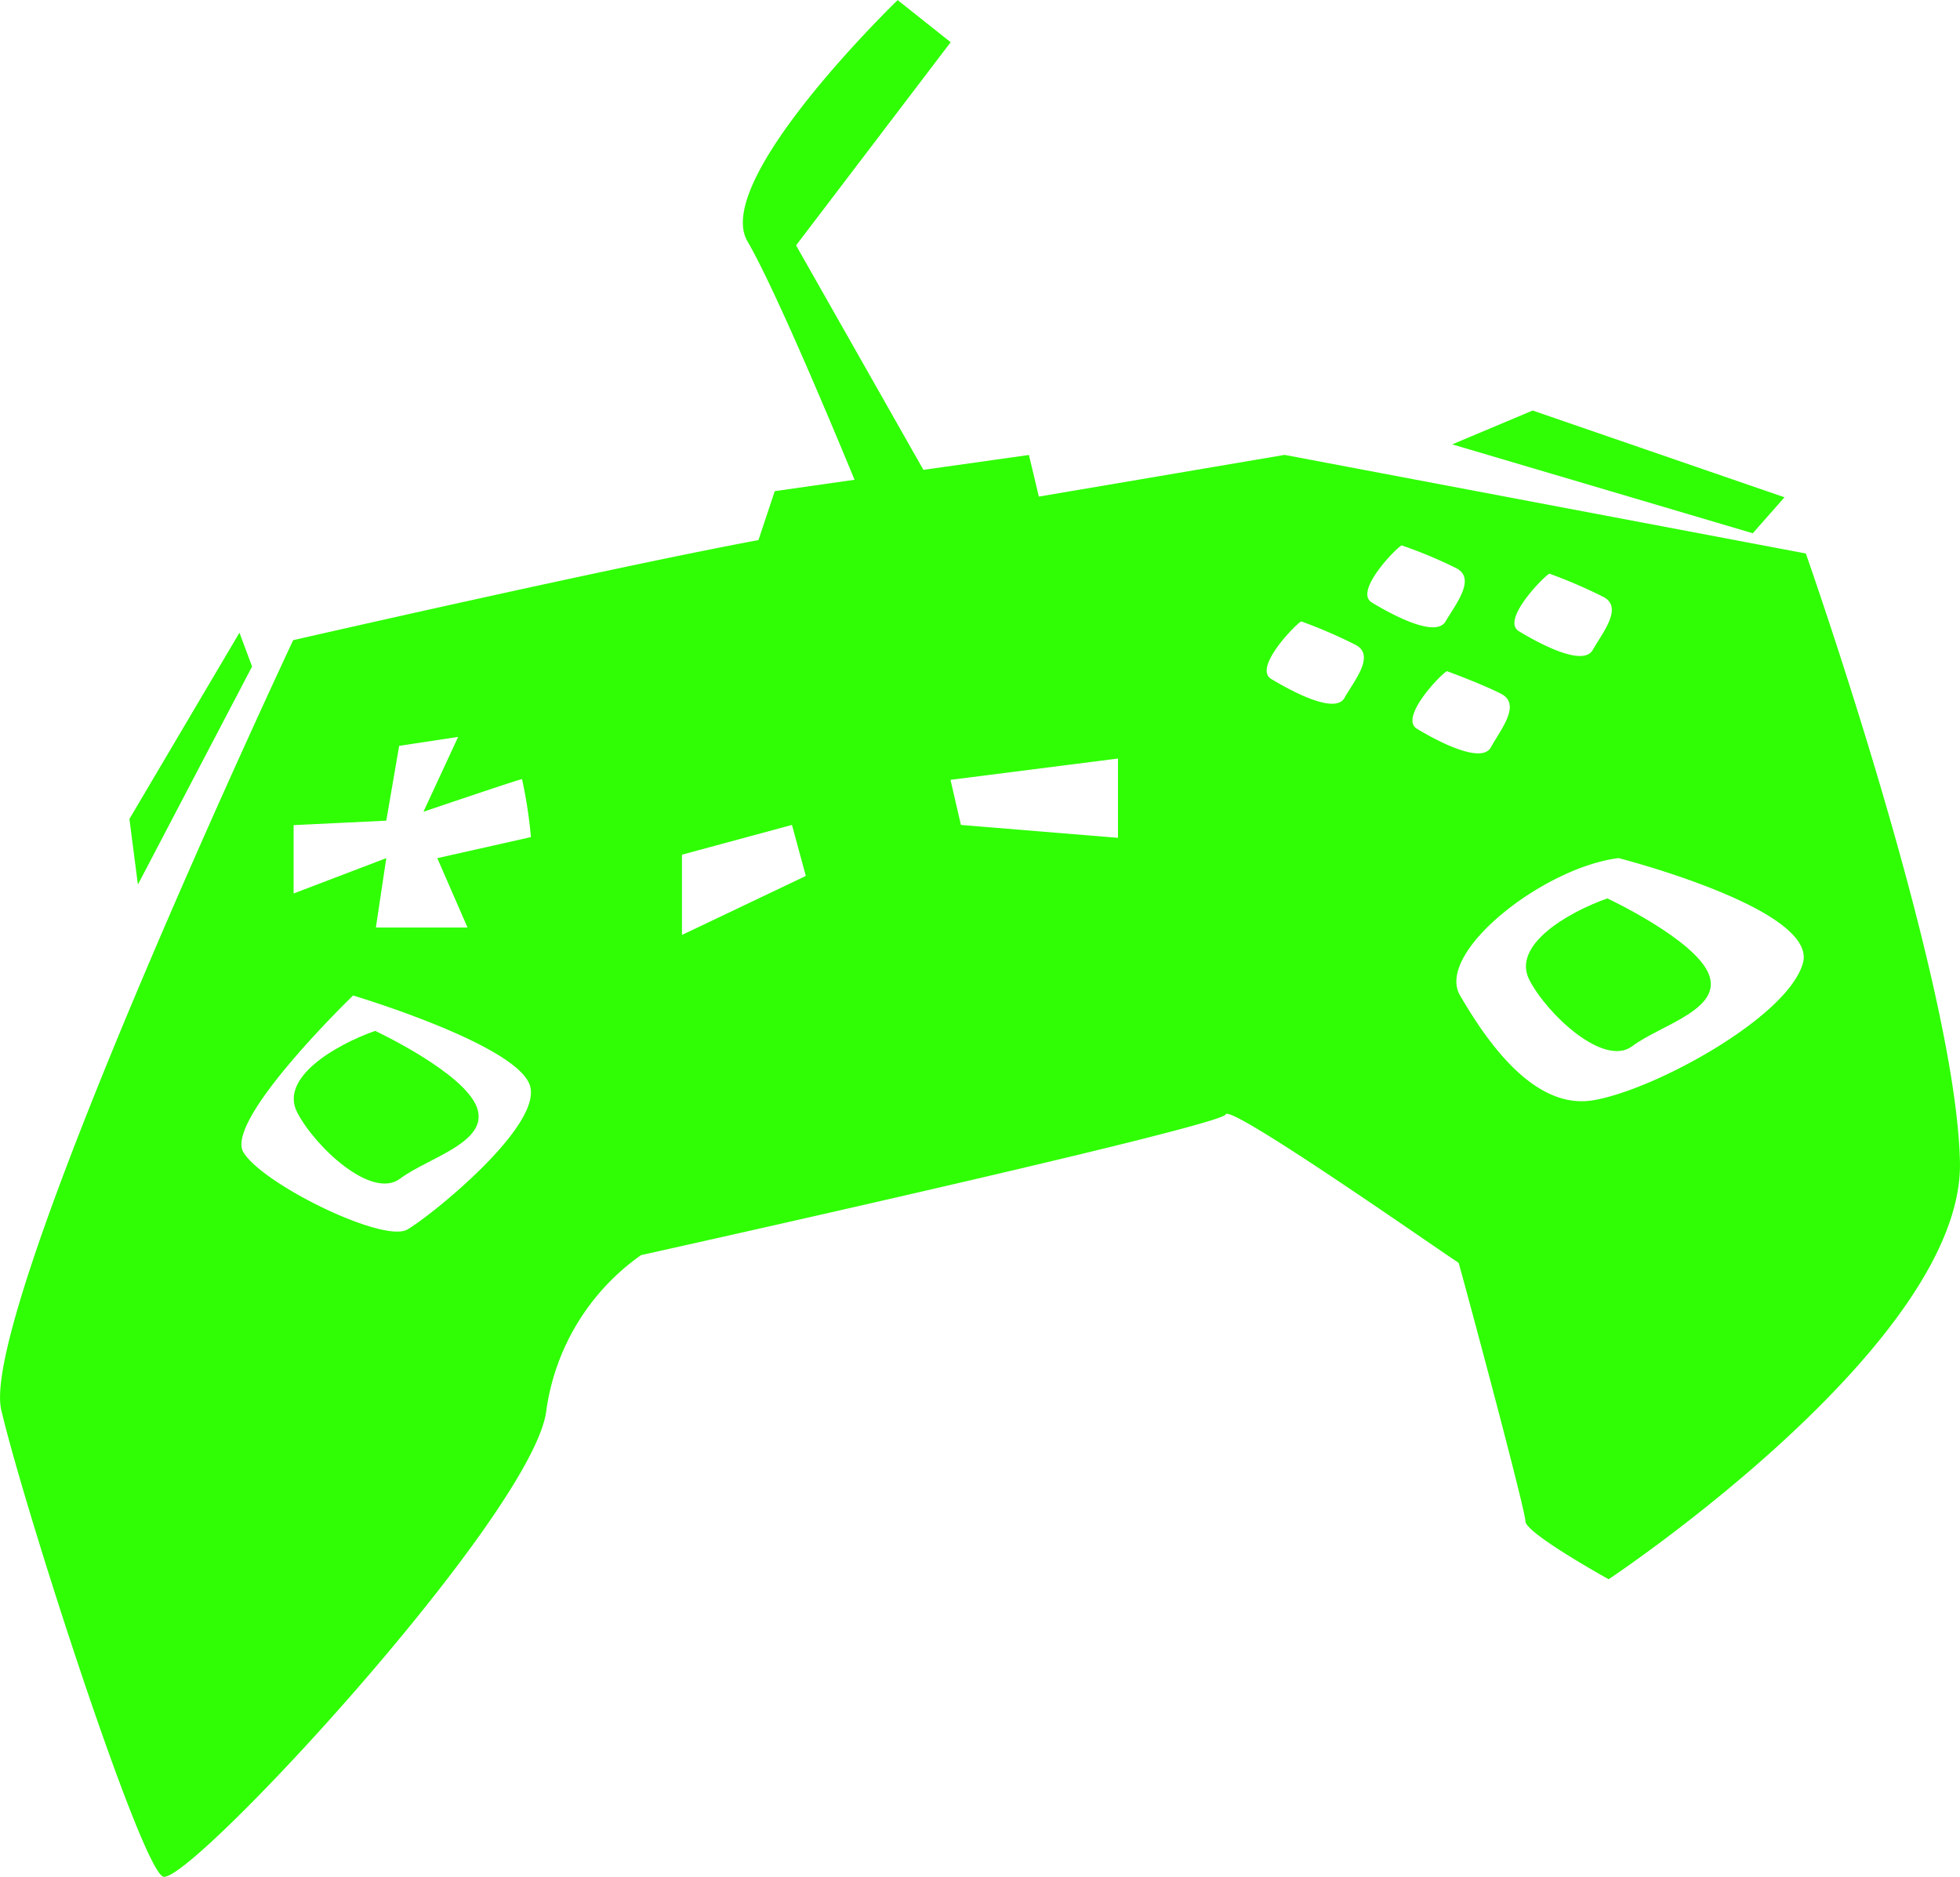 <svg xmlns="http://www.w3.org/2000/svg" width="72.102" height="69.038" viewBox="0 0 72.102 69.038">
  <g id="Group_122" data-name="Group 122" transform="translate(-214.402 -485.431)">
    <path id="Path_157" data-name="Path 157" d="M25.716,244.3l-4.048,6.852.312,2.413,4.2-8.02Z" transform="translate(197.495 264.404)" fill="#2ffe04"/>
    <path id="Path_158" data-name="Path 158" d="M48.365,241.063l2.958-1.245,9.265,3.192-1.167,1.323Z" transform="translate(219.46 260.714)" fill="#2ffe04"/>
    <path id="Path_159" data-name="Path 159" d="M52.848,249.664c-1.478.521-3.523,1.728-2.871,2.995s2.74,3.224,3.784,2.442,3.306-1.343,2.827-2.628-3.74-2.809-3.74-2.809" transform="translate(220.684 268.815)" fill="#2ffe04"/>
    <path id="Path_160" data-name="Path 160" d="M27.98,252.337c-1.478.521-3.523,1.728-2.871,2.995s2.74,3.224,3.784,2.443,3.306-1.343,2.827-2.628-3.74-2.809-3.74-2.809" transform="translate(200.224 271.014)" fill="#2ffe04"/>
    <path id="Path_161" data-name="Path 161" d="M85.488,251.893l-19.175-3.627L57.272,249.8l-.365-1.531-3.882.547-4.684-8.257,5.687-7.473-1.95-1.549s-6.854,6.617-5.523,8.877c.966,1.659,2.953,6.38,3.937,8.767l-2.935.419-.6,1.8c-5.651,1.057-17.116,3.682-17.116,3.682s-11.611,24.7-10.736,28.326c.857,3.646,5.085,16.715,5.942,17.152.875.437,13.671-13.379,14.108-17.152a8.409,8.409,0,0,1,3.481-5.705S64,272.964,64.143,272.527s8.567,5.5,8.567,5.45c.018,0,2.461,9.077,2.461,9.515s3.062,2.133,3.062,2.133,13.069-8.676,12.923-15.348c-.146-6.69-5.669-22.383-5.669-22.383M34.05,276.755c-.857.529-5.3-1.641-6.033-2.825-.747-1.167,4.028-5.778,4.028-5.778s6.234,1.859,6.525,3.39c.31,1.513-3.646,4.7-4.52,5.213M35.143,263.1l1.112,2.552H32.883l.383-2.552L29.857,264.4v-2.515l3.409-.164.474-2.752,2.169-.328-1.276,2.752s3.536-1.2,3.627-1.2a17.244,17.244,0,0,1,.328,2.133Zm9,2.825v-2.953l4.047-1.094.51,1.877Zm16.04-3.573-5.778-.474-.383-1.659,6.161-.784Zm15.876-9.715a18.022,18.022,0,0,1,1.987.857c.729.383-.036,1.312-.4,1.95s-2.023-.273-2.716-.693,1.039-2.133,1.13-2.114M68.518,257.2c-.346.638-2.005-.273-2.7-.693s1.021-2.133,1.112-2.114a18.014,18.014,0,0,1,1.987.857c.747.383-.036,1.312-.4,1.95m2.114-5.6a16.33,16.33,0,0,1,2.005.838c.729.383-.036,1.331-.4,1.95-.365.638-2.023-.273-2.716-.693s1.021-2.133,1.112-2.1m1.659,4.63s1.258.456,2.005.839c.729.4-.055,1.331-.4,1.969-.365.62-2.023-.273-2.716-.693s1.021-2.151,1.112-2.114m13.087,10.736c-.565,2.005-5.523,4.7-7.747,5.049-2.206.346-3.955-2.3-4.867-3.864s3.044-4.7,5.833-5.049c0,0,7.346,1.877,6.781,3.864" transform="translate(195.346 253.898)" fill="#2ffe04"/>
  </g>
</svg>
